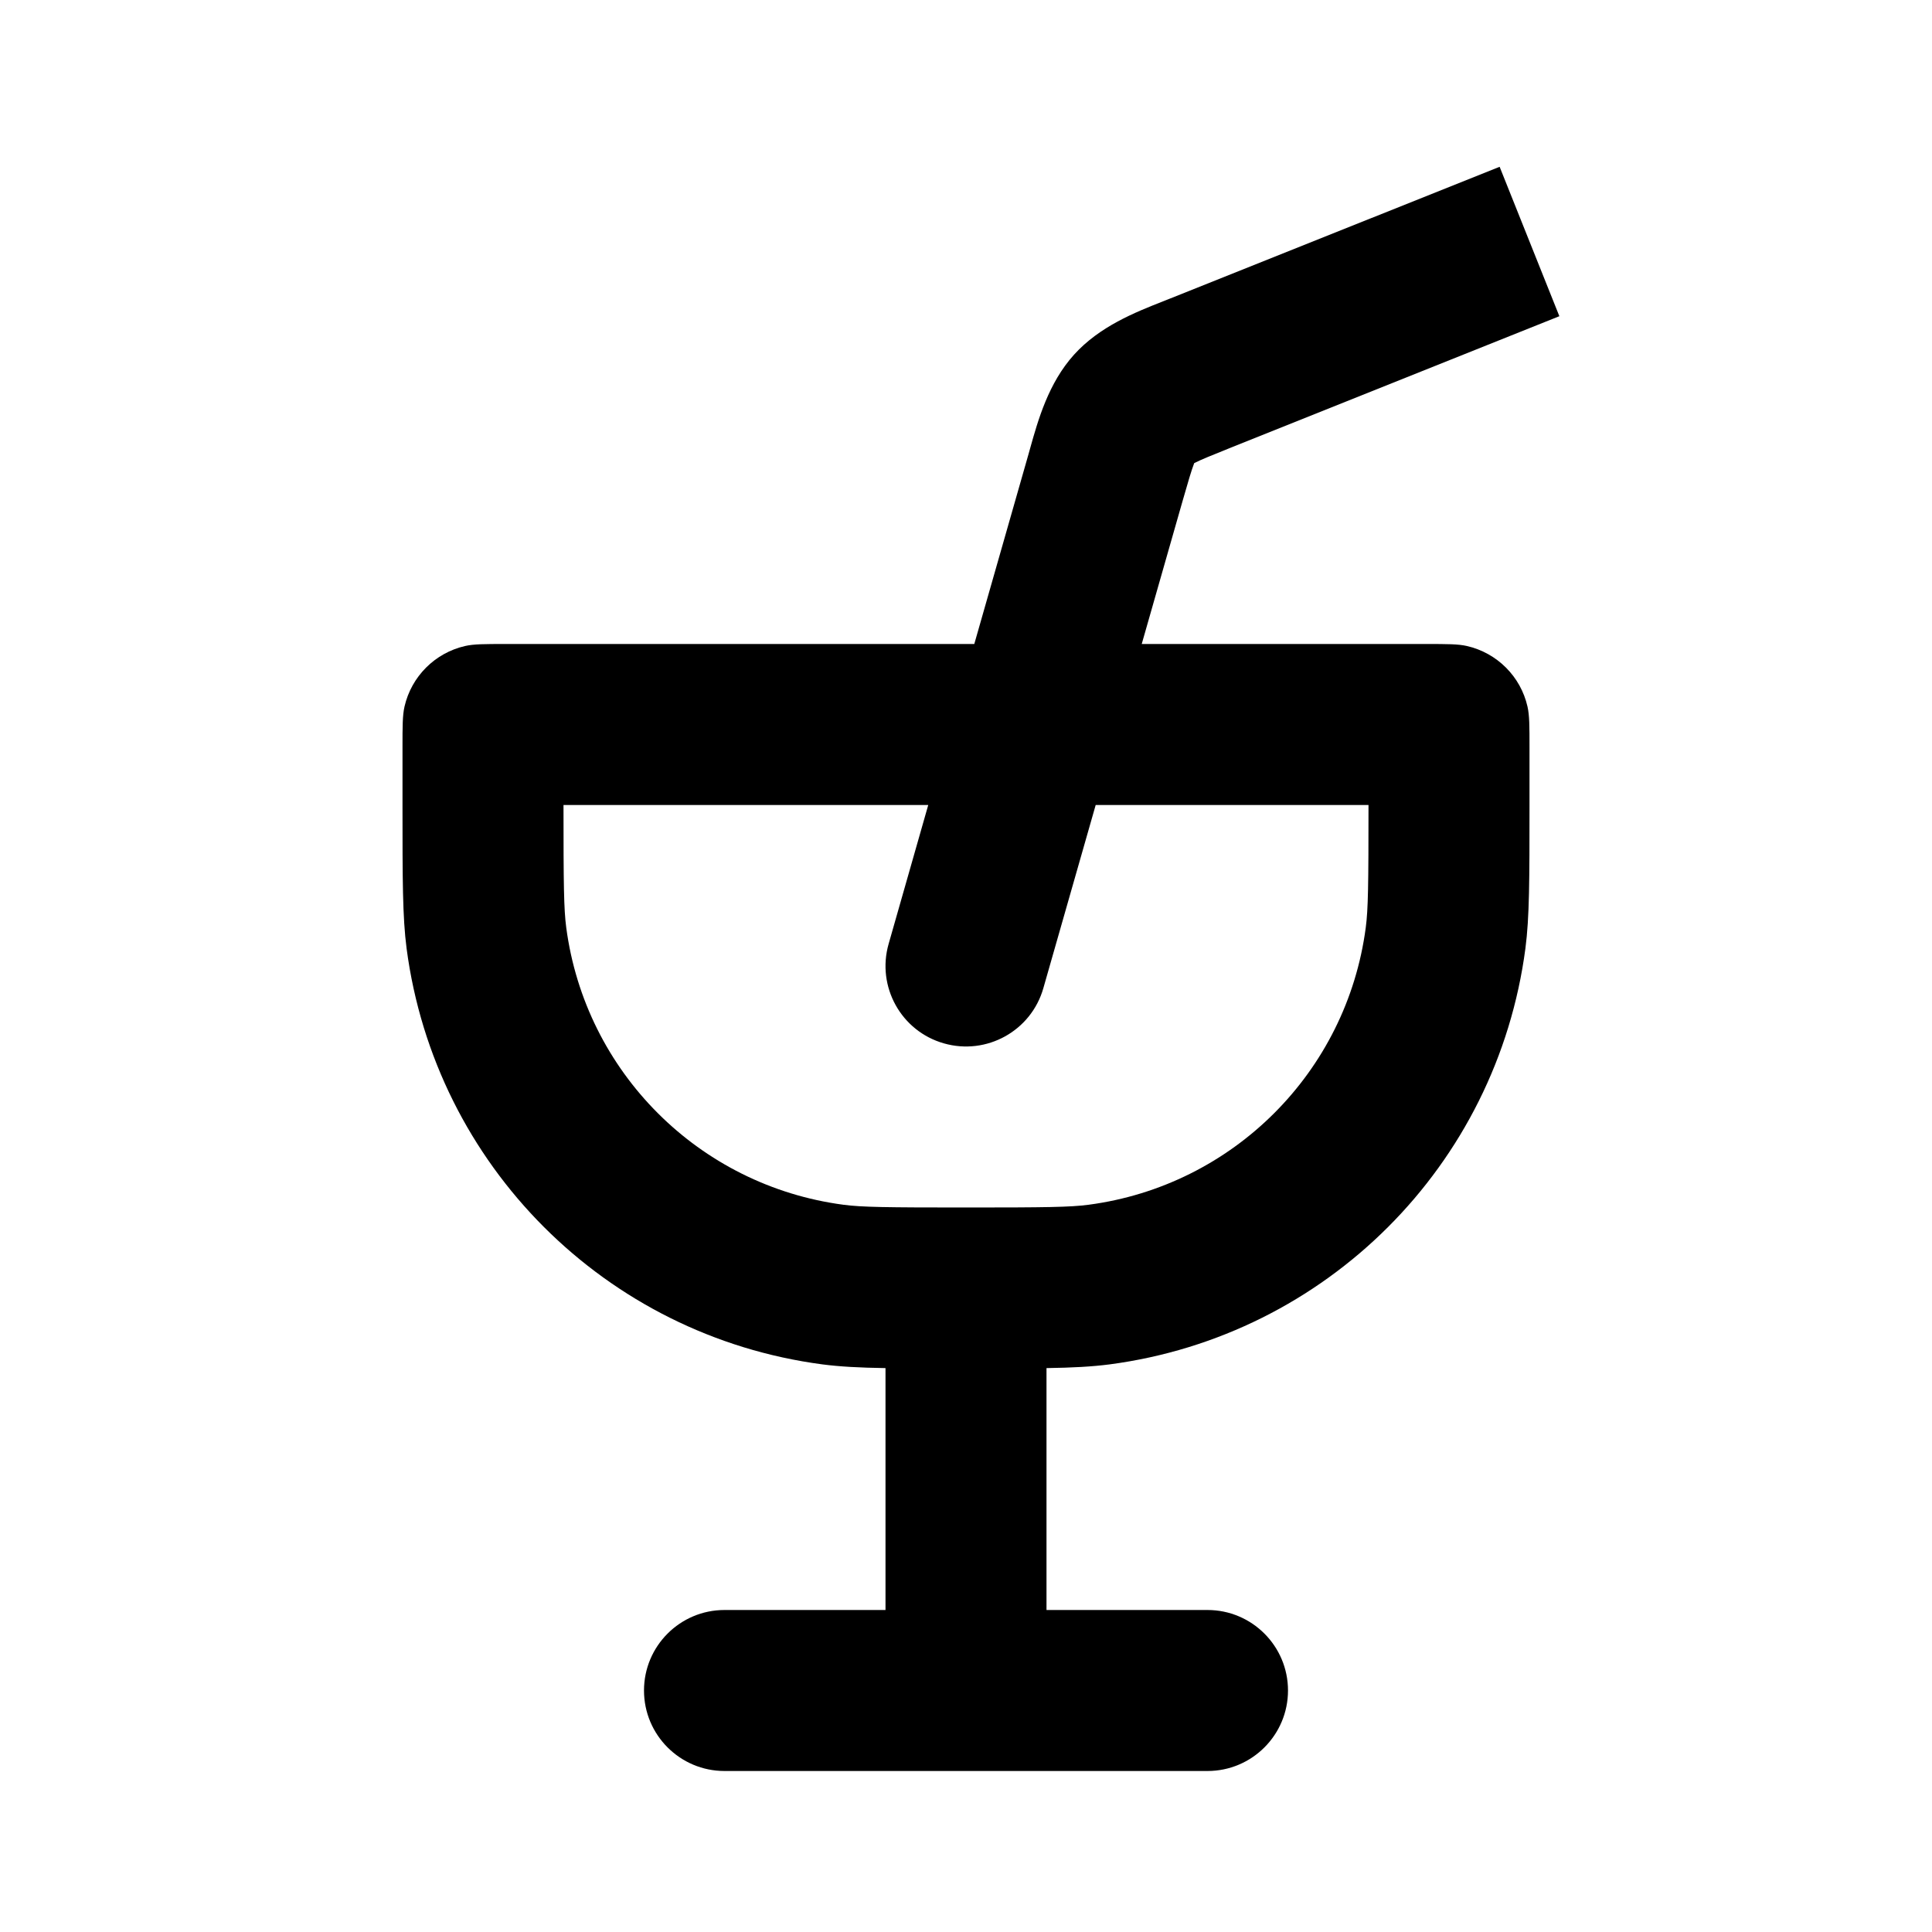 <svg width="24" height="24" viewBox="0 0 24 24" fill="none" xmlns="http://www.w3.org/2000/svg"><path fill-rule="evenodd" clip-rule="evenodd" d="M15.282 5.564L19.371 3.928L18.629 2.072L14.539 3.707C14.509 3.719 14.478 3.732 14.446 3.744C14.101 3.88 13.66 4.054 13.342 4.406C13.024 4.759 12.896 5.215 12.796 5.572C12.787 5.605 12.778 5.637 12.769 5.668L12.103 8H6.286C6.02 8 5.887 8 5.777 8.025C5.403 8.111 5.111 8.403 5.025 8.777C5 8.887 5 9.02 5 9.286V10C5 10.929 5 11.393 5.051 11.783C5.406 14.476 7.524 16.594 10.217 16.949C10.433 16.977 10.672 16.99 11 16.995V20H9C8.448 20 8 20.448 8 21C8 21.552 8.448 22 9 22H12H15C15.552 22 16 21.552 16 21C16 20.448 15.552 20 15 20H13V16.995C13.328 16.99 13.567 16.977 13.783 16.949C16.476 16.594 18.594 14.476 18.949 11.783C19 11.393 19 10.929 19 10V9.286C19 9.02 19 8.887 18.975 8.777C18.89 8.403 18.597 8.111 18.223 8.025C18.113 8 17.98 8 17.714 8H14.183L14.692 6.218C14.763 5.97 14.8 5.845 14.833 5.758L14.835 5.753L14.839 5.751C14.922 5.709 15.043 5.66 15.282 5.564ZM11.531 10L11.039 11.725C10.887 12.256 11.194 12.81 11.725 12.961C12.256 13.113 12.81 12.806 12.961 12.275L13.611 10H17C17 10.992 16.996 11.295 16.966 11.522C16.73 13.317 15.317 14.729 13.522 14.966C13.295 14.996 12.992 15 12 15C11.008 15 10.705 14.996 10.478 14.966C8.683 14.729 7.271 13.317 7.034 11.522C7.004 11.295 7 10.992 7 10H11.531Z" fill="black"/></svg>
